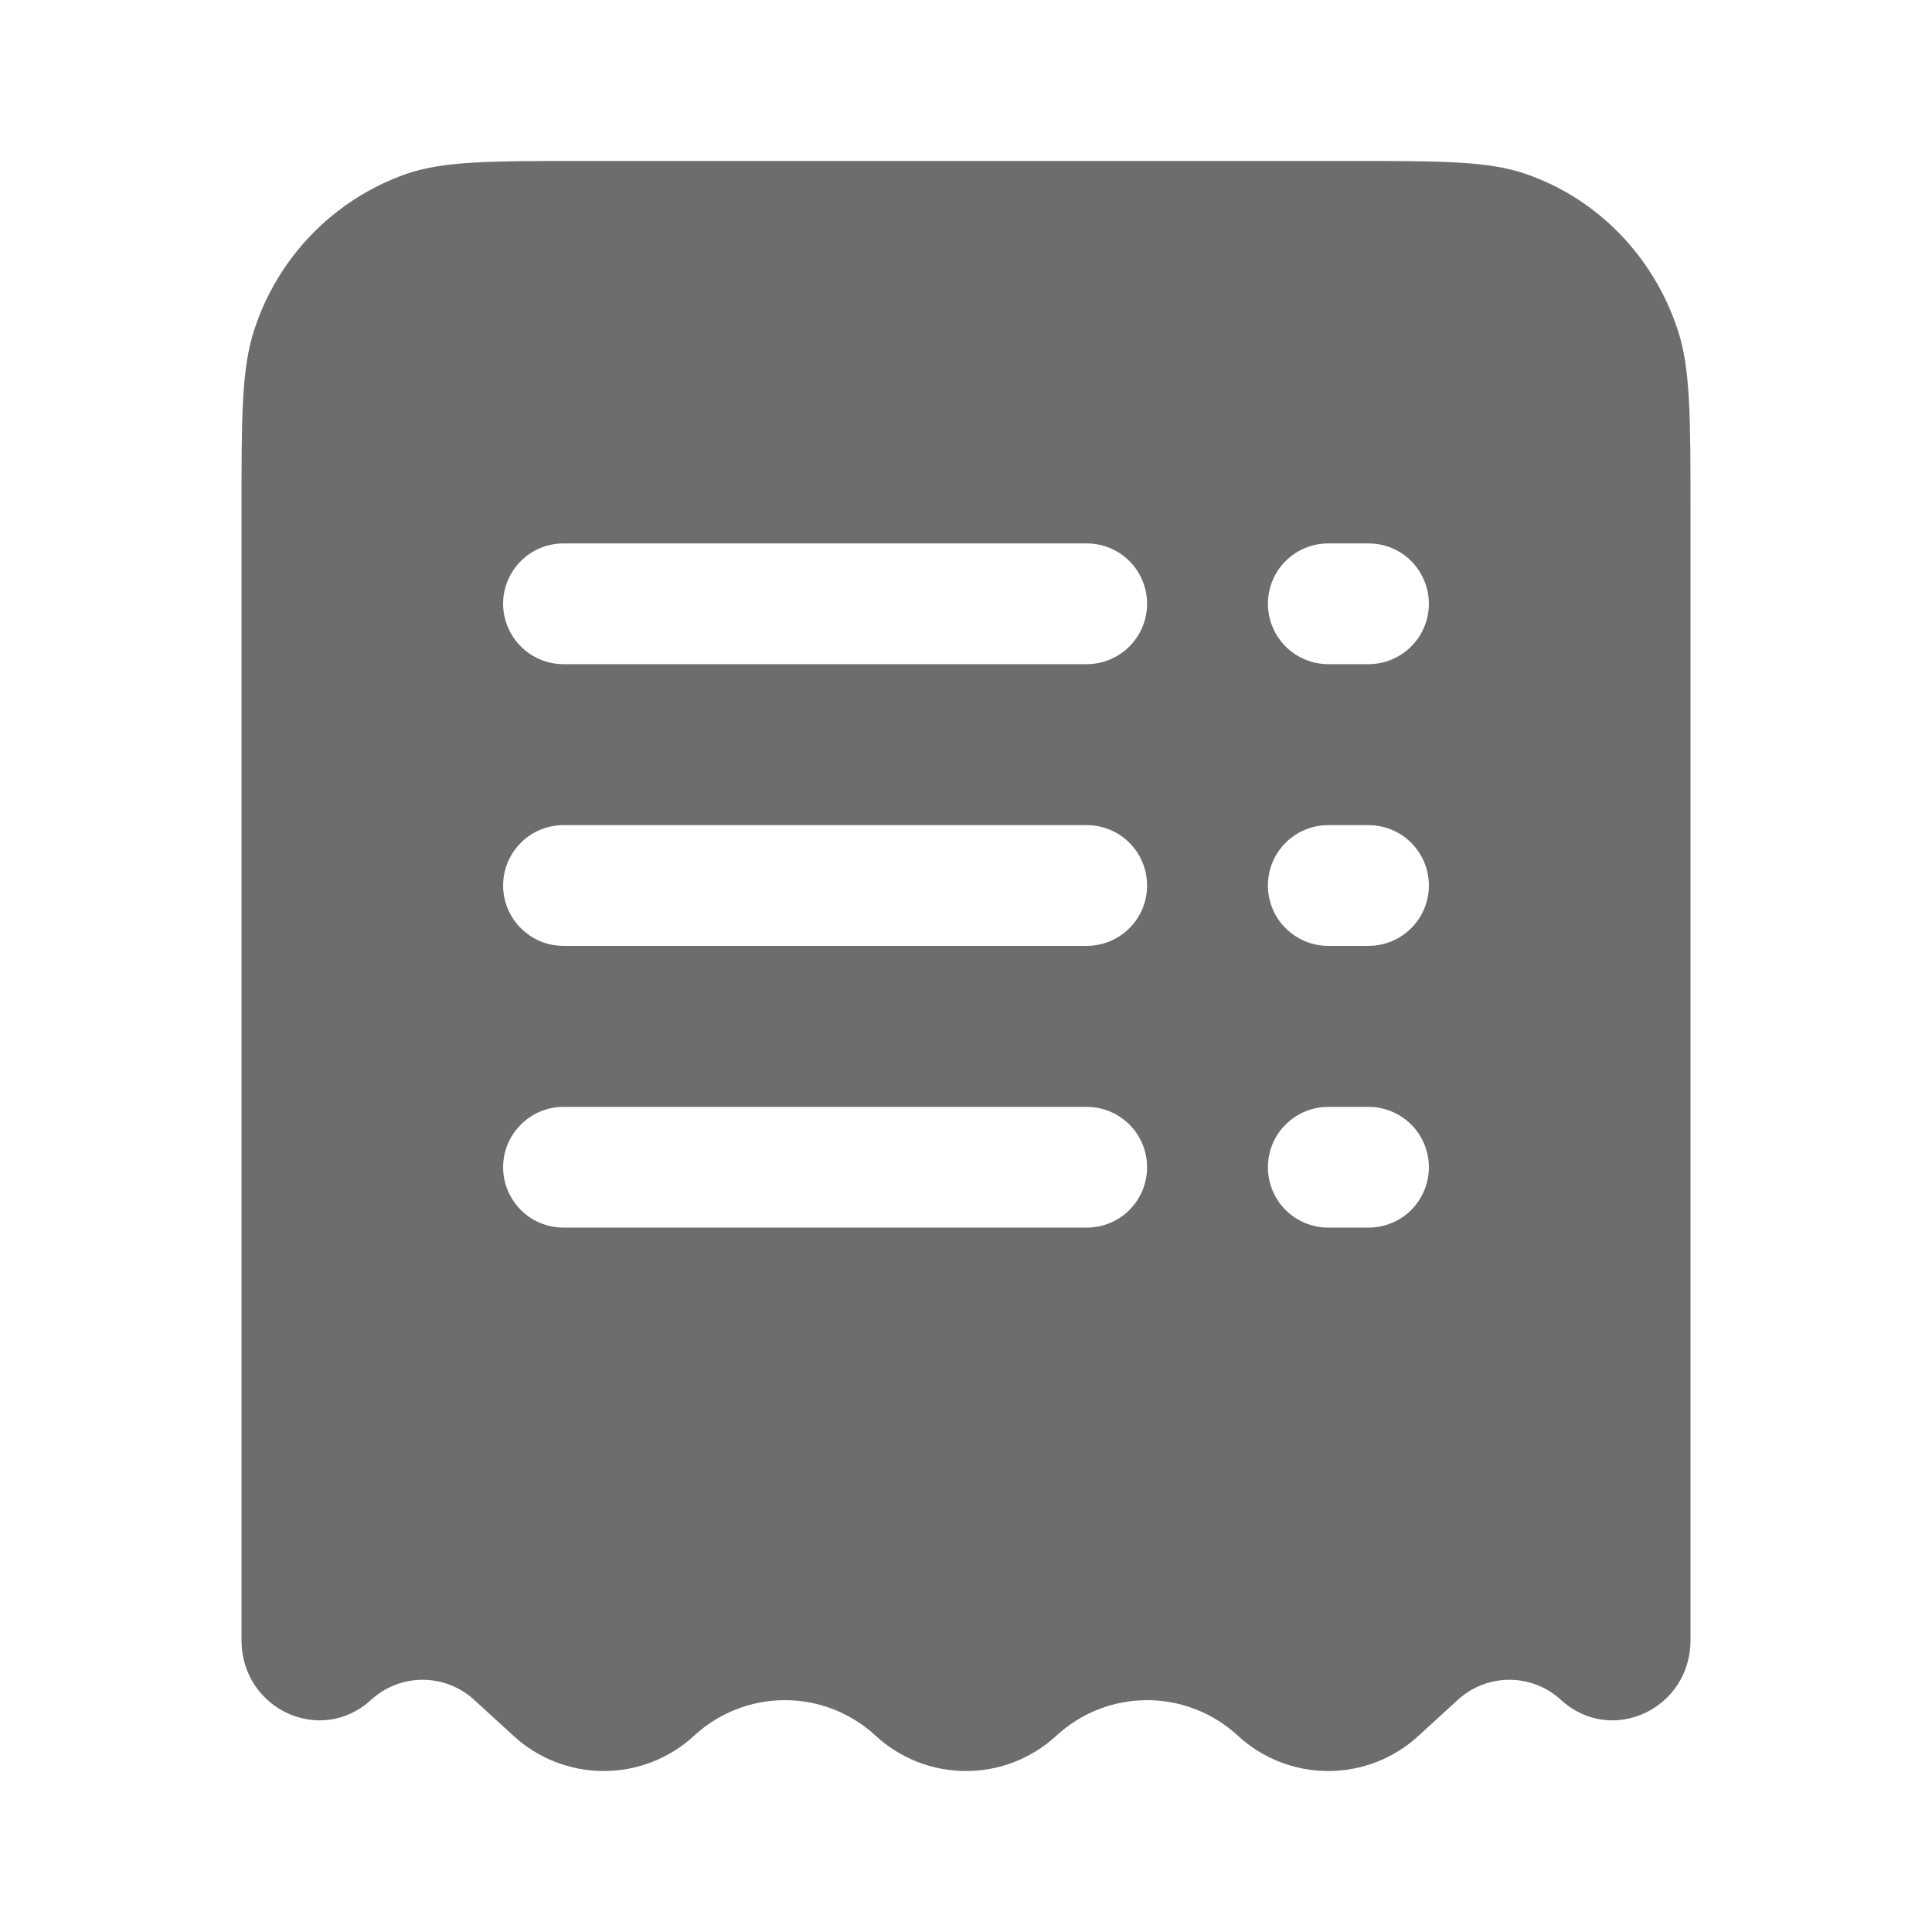 <svg width="22" height="22" viewBox="0 0 22 22" fill="none" xmlns="http://www.w3.org/2000/svg">
<path fill-rule="evenodd" clip-rule="evenodd" d="M15.359 1.833H6.641C5.579 1.833 5.048 1.833 4.619 1.983C4.215 2.126 3.849 2.361 3.55 2.669C3.251 2.977 3.027 3.349 2.895 3.757C2.75 4.199 2.75 4.746 2.75 5.839V18.676C2.75 19.463 3.653 19.881 4.224 19.358C4.384 19.21 4.594 19.128 4.812 19.128C5.031 19.128 5.241 19.21 5.401 19.358L5.844 19.763C6.124 20.023 6.493 20.167 6.875 20.167C7.257 20.167 7.626 20.023 7.906 19.763C8.187 19.504 8.555 19.36 8.938 19.36C9.32 19.36 9.688 19.504 9.969 19.763C10.249 20.023 10.618 20.167 11 20.167C11.382 20.167 11.751 20.023 12.031 19.763C12.312 19.504 12.68 19.36 13.062 19.36C13.445 19.36 13.813 19.504 14.094 19.763C14.374 20.023 14.743 20.167 15.125 20.167C15.507 20.167 15.876 20.023 16.156 19.763L16.599 19.358C16.759 19.21 16.969 19.128 17.188 19.128C17.406 19.128 17.616 19.21 17.776 19.358C18.347 19.881 19.25 19.463 19.25 18.676V5.839C19.25 4.746 19.25 4.198 19.105 3.758C18.83 2.921 18.193 2.265 17.381 1.983C16.952 1.833 16.421 1.833 15.359 1.833ZM15.583 6.188C15.766 6.188 15.941 6.26 16.07 6.389C16.198 6.518 16.271 6.693 16.271 6.875C16.271 7.057 16.198 7.232 16.07 7.361C15.941 7.49 15.766 7.563 15.583 7.563H15.125C14.943 7.563 14.768 7.49 14.639 7.361C14.51 7.232 14.438 7.057 14.438 6.875C14.438 6.693 14.51 6.518 14.639 6.389C14.768 6.26 14.943 6.188 15.125 6.188H15.583ZM12.375 6.188C12.557 6.188 12.732 6.26 12.861 6.389C12.99 6.518 13.062 6.693 13.062 6.875C13.062 7.057 12.99 7.232 12.861 7.361C12.732 7.49 12.557 7.563 12.375 7.563H6.417C6.234 7.563 6.059 7.49 5.931 7.361C5.802 7.232 5.729 7.057 5.729 6.875C5.729 6.693 5.802 6.518 5.931 6.389C6.059 6.26 6.234 6.188 6.417 6.188H12.375ZM15.583 9.396C15.766 9.396 15.941 9.468 16.07 9.597C16.198 9.726 16.271 9.901 16.271 10.083C16.271 10.266 16.198 10.441 16.07 10.569C15.941 10.698 15.766 10.771 15.583 10.771H15.125C14.943 10.771 14.768 10.698 14.639 10.569C14.51 10.441 14.438 10.266 14.438 10.083C14.438 9.901 14.51 9.726 14.639 9.597C14.768 9.468 14.943 9.396 15.125 9.396H15.583ZM12.375 9.396C12.557 9.396 12.732 9.468 12.861 9.597C12.99 9.726 13.062 9.901 13.062 10.083C13.062 10.266 12.99 10.441 12.861 10.569C12.732 10.698 12.557 10.771 12.375 10.771H6.417C6.234 10.771 6.059 10.698 5.931 10.569C5.802 10.441 5.729 10.266 5.729 10.083C5.729 9.901 5.802 9.726 5.931 9.597C6.059 9.468 6.234 9.396 6.417 9.396H12.375ZM15.583 12.604C15.766 12.604 15.941 12.677 16.07 12.806C16.198 12.934 16.271 13.109 16.271 13.292C16.271 13.474 16.198 13.649 16.07 13.778C15.941 13.907 15.766 13.979 15.583 13.979H15.125C14.943 13.979 14.768 13.907 14.639 13.778C14.51 13.649 14.438 13.474 14.438 13.292C14.438 13.109 14.51 12.934 14.639 12.806C14.768 12.677 14.943 12.604 15.125 12.604H15.583ZM12.375 12.604C12.557 12.604 12.732 12.677 12.861 12.806C12.99 12.934 13.062 13.109 13.062 13.292C13.062 13.474 12.99 13.649 12.861 13.778C12.732 13.907 12.557 13.979 12.375 13.979H6.417C6.234 13.979 6.059 13.907 5.931 13.778C5.802 13.649 5.729 13.474 5.729 13.292C5.729 13.109 5.802 12.934 5.931 12.806C6.059 12.677 6.234 12.604 6.417 12.604H12.375Z" fill="#6B6D6E"/>
</svg>
